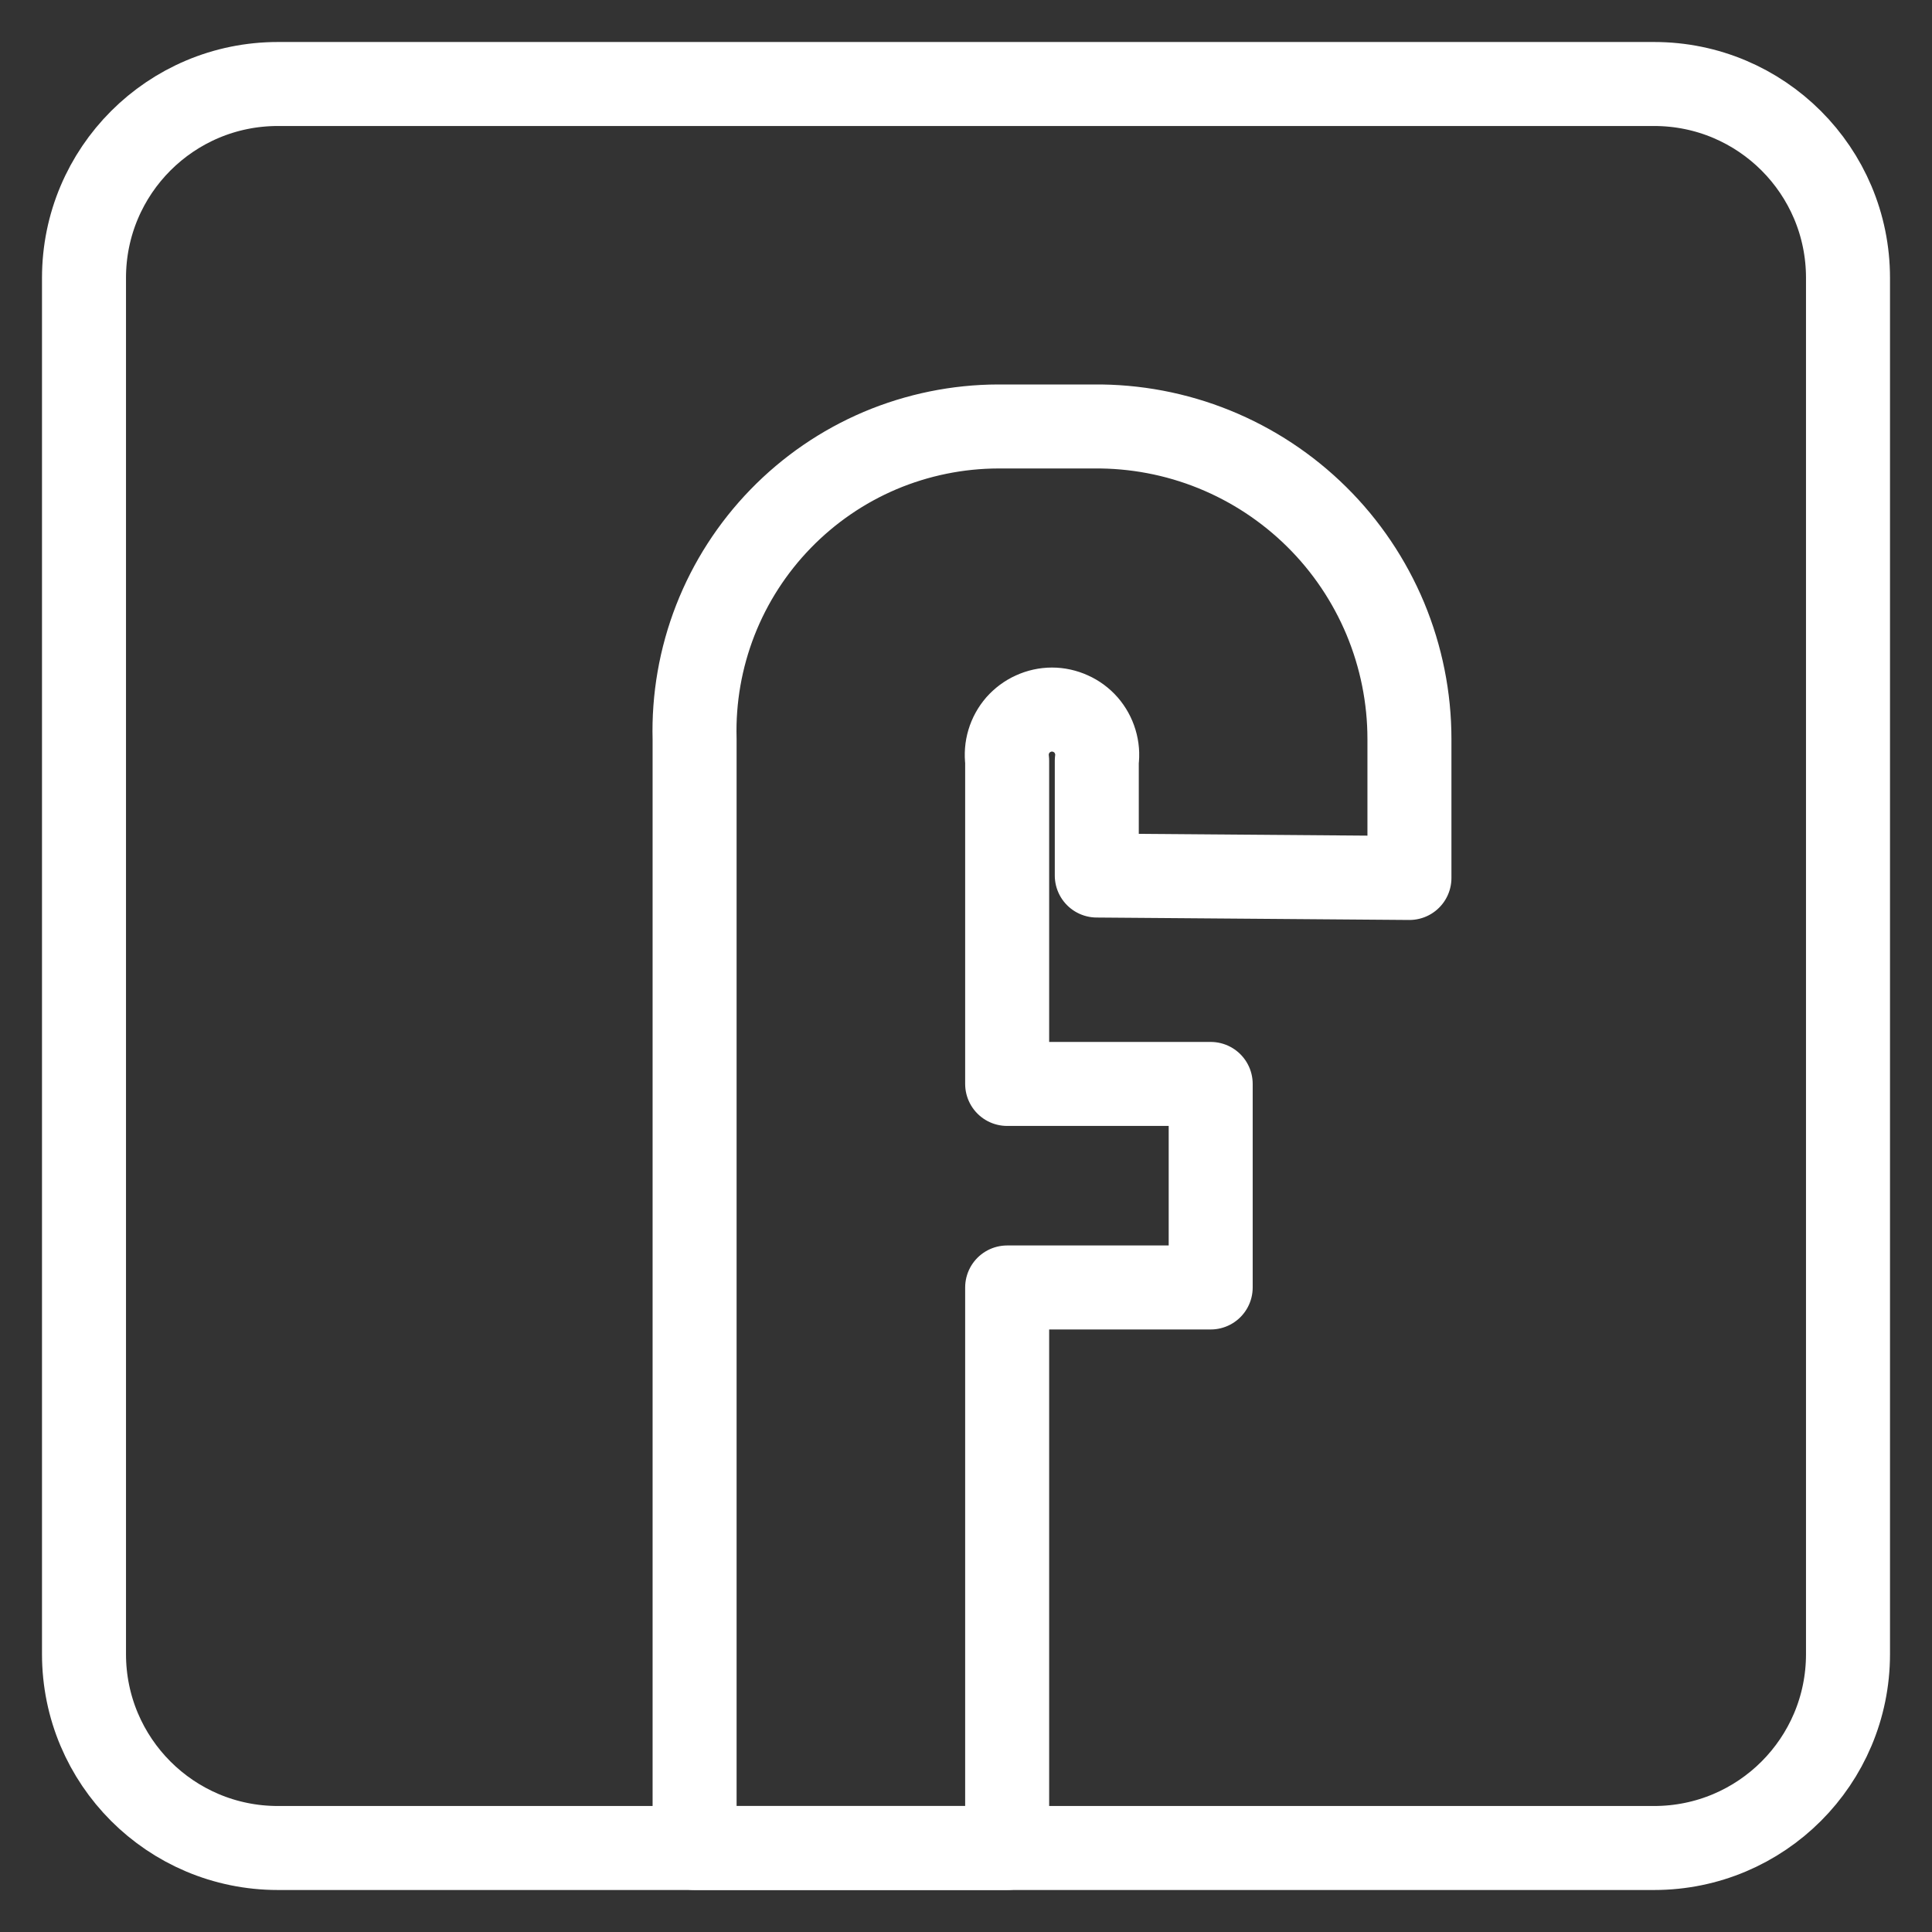 <svg width="23" height="23" viewBox="0 0 23 23" fill="none" xmlns="http://www.w3.org/2000/svg">
<rect x="0" y="0" width="23" height="23" fill="#333333" stroke="none"/>
<path d="M19.692 1H3.308C2.033 1 1 2.033 1 3.308V19.692C1 20.967 2.033 22 3.308 22H19.692C20.967 22 22 20.967 22 19.692V3.308C22 2.033 20.967 1 19.692 1Z" stroke="white" stroke-linecap="round" stroke-linejoin="round"/>
<path d="M16.779 10.452V8.798C16.779 8.306 16.681 7.819 16.492 7.365C16.302 6.911 16.025 6.499 15.675 6.153C15.325 5.807 14.911 5.534 14.455 5.349C13.999 5.164 13.511 5.072 13.019 5.077H11.884C11.401 5.078 10.922 5.176 10.477 5.364C10.032 5.553 9.63 5.829 9.293 6.176C8.956 6.523 8.692 6.933 8.516 7.383C8.34 7.834 8.256 8.315 8.269 8.798V22H11.99V15.327H14.413V12.904H11.99V9.058C11.98 8.982 11.986 8.904 12.008 8.831C12.03 8.757 12.068 8.689 12.118 8.631C12.169 8.574 12.231 8.527 12.301 8.496C12.371 8.464 12.447 8.447 12.524 8.447C12.6 8.447 12.676 8.464 12.746 8.496C12.816 8.527 12.879 8.574 12.929 8.631C12.979 8.689 13.017 8.757 13.039 8.831C13.061 8.904 13.068 8.982 13.057 9.058V10.423L16.779 10.452Z" stroke="white" stroke-linecap="round" stroke-linejoin="round"/>
</svg>
